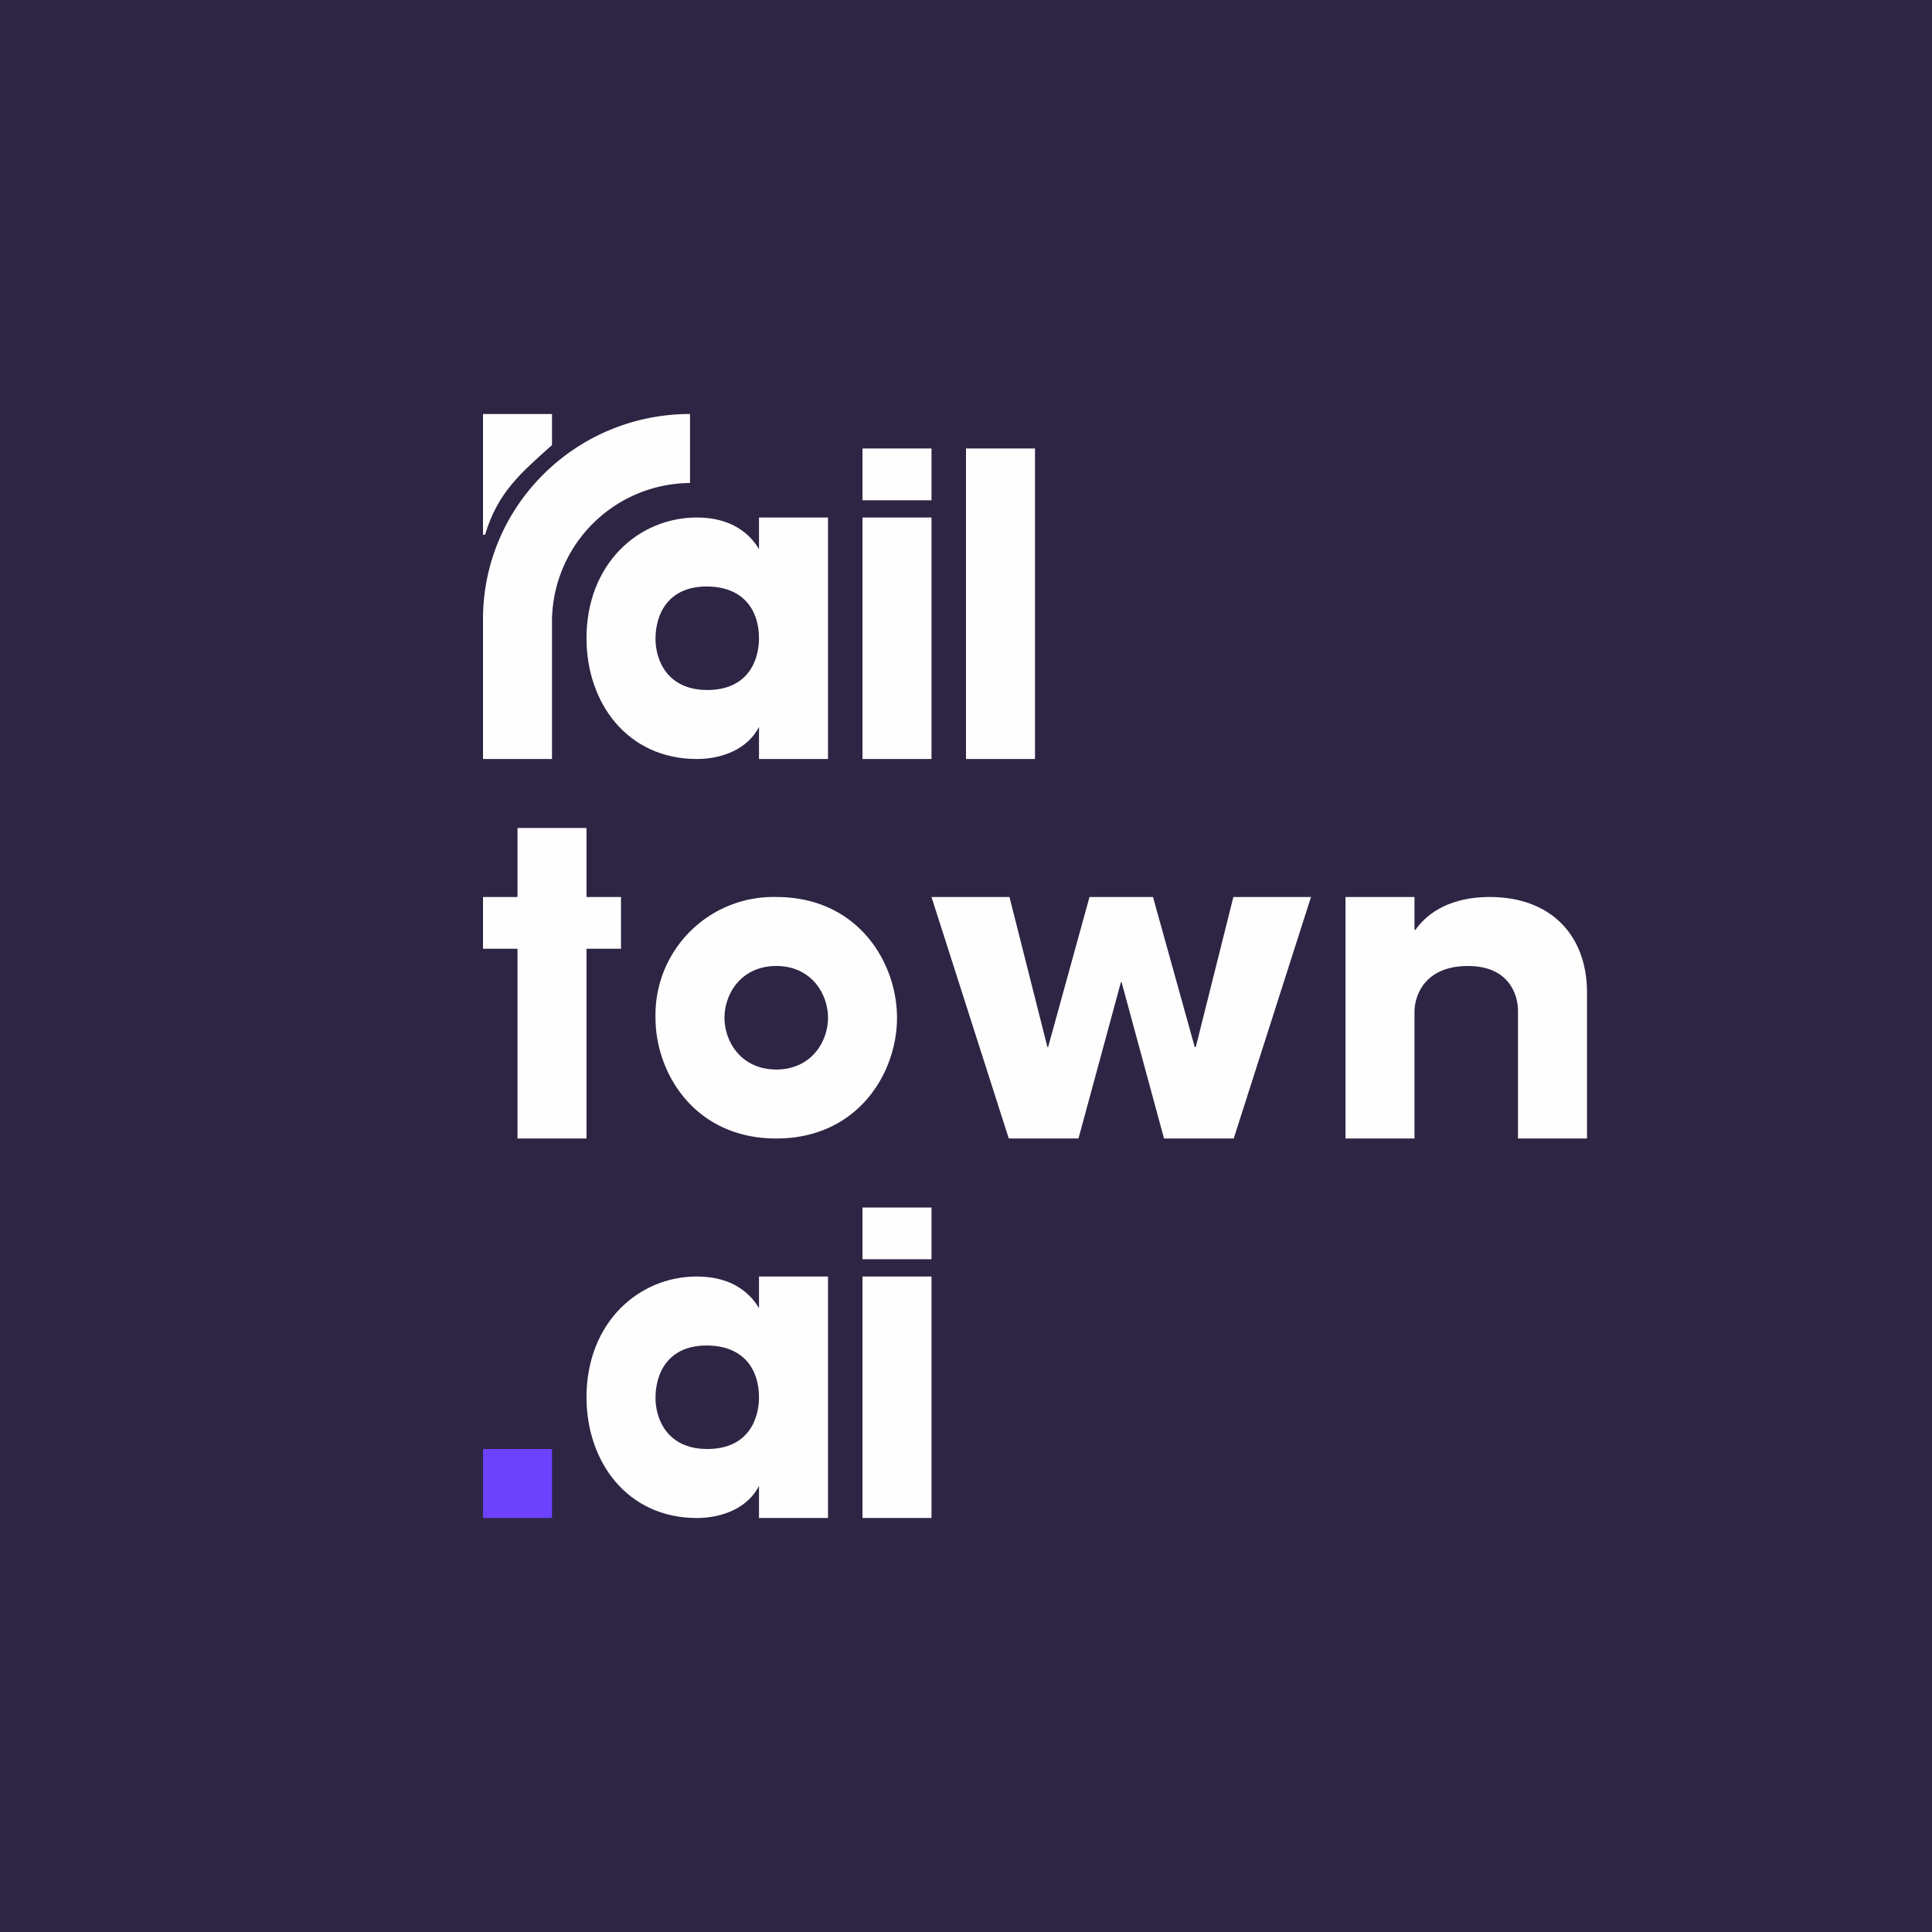 <?xml version='1.0' encoding='utf-8'?>
<!-- by TradeStack -->
<svg width="56" height="56" viewBox="0 0 56 56" xmlns="http://www.w3.org/2000/svg"><path fill="#2E2544" d="M0 0h56v56H0z" /><path d="M39 33v-7h2v.95h.03c.23-.33.82-.95 2.16-.95C44.9 26 46 27.06 46 28.77V33h-2v-3.7c0-.47-.26-1.3-1.45-1.3-1.29 0-1.55.9-1.55 1.32V33h-2ZM27 26h2.26l1.1 4.35h.02l1.2-4.35h1.84l1.21 4.35h.03L35.75 26H38l-2.24 7h-2.02l-1.23-4.53h-.02L31.26 33h-2.02L27 26Z" fill="#FEFEFF" /><path fill-rule="evenodd" d="M22.5 26a3.42 3.42 0 0 0-3.5 3.5c0 1.61 1.14 3.5 3.5 3.5 2.36 0 3.5-1.89 3.5-3.5S24.86 26 22.5 26Zm0 2c-1.01 0-1.5.8-1.5 1.5s.49 1.5 1.5 1.5 1.5-.8 1.5-1.5-.49-1.5-1.5-1.5Z" fill="#FEFEFF" /><path d="M17 24v2h1v1.5h-1V33h-2v-5.5h-1V26h1v-2h2ZM28 22v-9h2v9h-2ZM27 15v7h-2v-7h2Zm0-2v1.5h-2V13h2ZM27 37v7h-2v-7h2Zm0-2v1.5h-2V35h2ZM24 15v7h-2v-.93c-.32.63-1.05.93-1.8.93-2.02 0-3.2-1.63-3.2-3.5 0-2.15 1.5-3.5 3.2-3.5 1.05 0 1.57.52 1.8.92V15h2Zm-5 3.52c0 .61.34 1.48 1.5 1.48 1.19 0 1.5-.87 1.5-1.5 0-.8-.44-1.5-1.52-1.5-1.09 0-1.48.77-1.48 1.52ZM24 37v7h-2v-.93c-.32.63-1.05.93-1.8.93-2.02 0-3.2-1.63-3.2-3.5 0-2.15 1.5-3.5 3.2-3.5 1.05 0 1.57.52 1.8.92V37h2Zm-5 3.52c0 .61.34 1.48 1.5 1.48 1.19 0 1.5-.87 1.5-1.5 0-.8-.44-1.5-1.52-1.5-1.09 0-1.48.77-1.48 1.52Z" fill="#FEFEFF" /><path fill="#6D42FD" d="M14 42h2v2h-2z" /><path d="M20 12c-3.31 0-6 2.66-6 5.95V22h2v-4.05A4.03 4.03 0 0 1 20 14v-2Z" fill="#FEFEFF" /><path d="M16 12.9c-.89.8-1.57 1.36-1.94 2.6H14V12h2v.9Z" fill="#FEFEFF" /></svg>